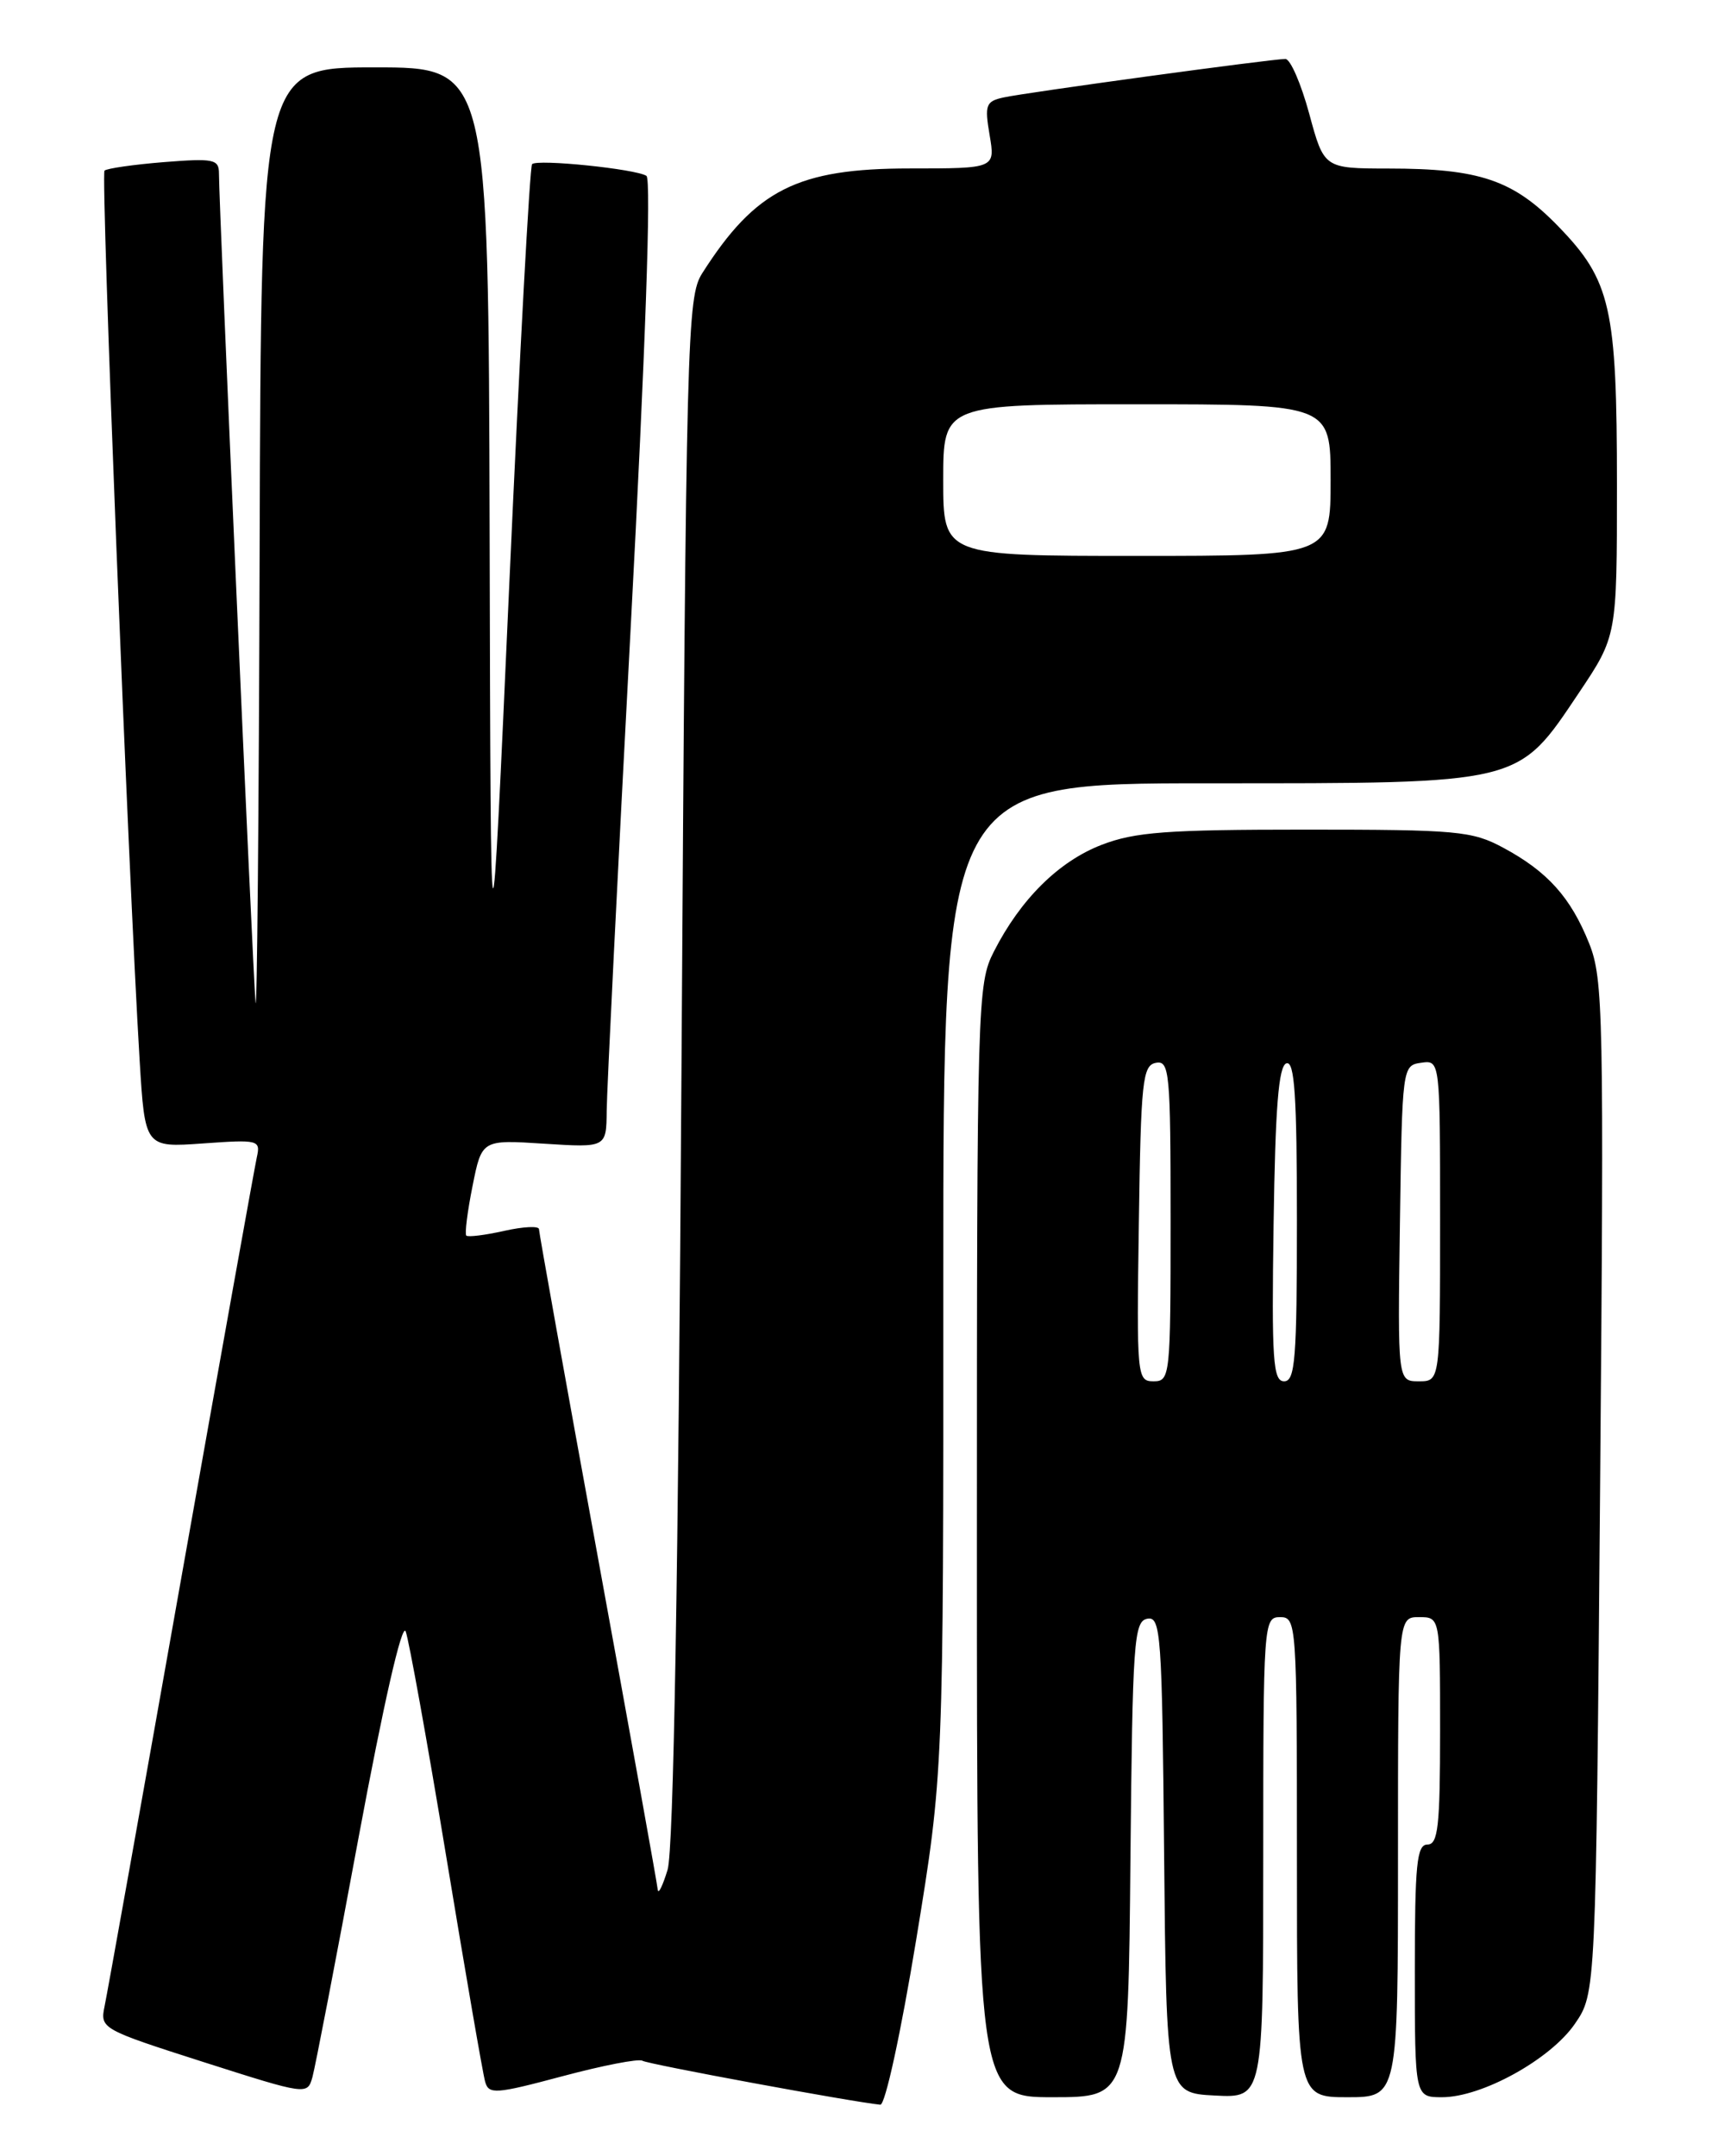 <?xml version="1.0" encoding="UTF-8" standalone="no"?>
<!DOCTYPE svg PUBLIC "-//W3C//DTD SVG 1.1//EN" "http://www.w3.org/Graphics/SVG/1.1/DTD/svg11.dtd" >
<svg xmlns="http://www.w3.org/2000/svg" xmlns:xlink="http://www.w3.org/1999/xlink" version="1.1" viewBox="0 0 204 256">
 <g >
 <path fill="currentColor"
d=" M 108.80 230.25 C 112.03 210.50 112.03 210.50 112.01 151.75 C 112.00 93.00 112.00 93.00 143.54 93.00 C 180.93 93.00 180.15 93.19 187.49 82.25 C 192.00 75.52 192.00 75.52 192.00 57.63 C 192.00 36.49 191.28 33.31 185.02 26.86 C 179.69 21.37 175.70 20.01 164.86 20.01 C 157.22 20.00 157.22 20.00 155.46 13.50 C 154.49 9.93 153.22 7.00 152.63 7.00 C 151.01 7.00 121.84 10.98 119.17 11.57 C 117.06 12.03 116.90 12.45 117.51 16.04 C 118.18 20.00 118.18 20.00 108.05 20.00 C 94.69 20.00 89.70 22.52 83.38 32.45 C 81.59 35.27 81.47 39.63 80.92 126.95 C 80.54 187.31 79.98 219.69 79.27 222.00 C 78.68 223.93 78.16 224.98 78.10 224.35 C 78.05 223.72 74.85 205.98 71.00 184.93 C 67.15 163.88 64.00 146.33 64.00 145.94 C 64.00 145.54 62.14 145.63 59.87 146.14 C 57.60 146.65 55.57 146.90 55.37 146.70 C 55.17 146.50 55.50 143.85 56.11 140.82 C 57.21 135.31 57.21 135.31 64.61 135.79 C 72.00 136.26 72.00 136.26 72.04 131.88 C 72.06 129.47 73.34 103.65 74.89 74.50 C 76.64 41.55 77.35 21.27 76.76 20.88 C 75.50 20.06 63.81 18.86 63.18 19.49 C 62.91 19.76 61.70 42.14 60.48 69.24 C 58.27 118.50 58.27 118.50 58.14 63.25 C 58.00 8.00 58.00 8.00 44.50 8.00 C 31.00 8.00 31.00 8.00 30.83 65.25 C 30.74 96.74 30.52 120.92 30.34 119.00 C 30.03 115.51 25.99 24.20 26.00 20.61 C 26.00 18.90 25.39 18.78 19.44 19.25 C 15.84 19.54 12.67 20.00 12.41 20.26 C 11.95 20.71 15.23 103.55 16.58 125.88 C 17.21 136.25 17.21 136.25 24.09 135.76 C 30.69 135.29 30.95 135.35 30.50 137.38 C 30.24 138.55 26.19 161.10 21.50 187.50 C 16.82 213.90 12.73 236.71 12.42 238.19 C 11.87 240.85 12.03 240.94 24.18 244.83 C 36.43 248.74 36.50 248.75 37.10 246.61 C 37.43 245.42 39.90 232.62 42.58 218.16 C 45.52 202.37 47.74 192.60 48.17 193.69 C 48.55 194.68 50.73 206.75 53.00 220.50 C 55.27 234.25 57.34 246.25 57.61 247.17 C 58.04 248.69 58.84 248.63 66.78 246.51 C 71.57 245.23 75.84 244.40 76.28 244.67 C 76.93 245.08 101.07 249.54 104.53 249.89 C 105.11 249.95 106.97 241.38 108.80 230.25 Z  M 134.23 220.76 C 134.48 194.89 134.64 192.50 136.23 192.19 C 137.84 191.88 137.99 193.93 138.23 220.18 C 138.50 248.50 138.50 248.50 144.25 248.80 C 150.00 249.10 150.00 249.10 150.00 220.55 C 150.00 192.67 150.05 192.00 152.00 192.00 C 153.95 192.00 154.00 192.67 154.00 220.50 C 154.00 249.00 154.00 249.00 160.00 249.00 C 166.00 249.00 166.00 249.00 166.00 220.50 C 166.00 192.00 166.00 192.00 168.50 192.00 C 171.00 192.00 171.00 192.00 171.00 205.50 C 171.00 216.83 170.76 219.00 169.50 219.00 C 168.23 219.00 168.00 221.33 168.00 234.00 C 168.00 249.00 168.00 249.00 171.24 249.00 C 175.97 249.00 184.12 244.50 187.01 240.28 C 189.50 236.65 189.50 236.65 190.00 176.57 C 190.47 120.39 190.38 116.21 188.70 112.01 C 186.51 106.54 183.76 103.48 178.50 100.65 C 174.80 98.66 173.06 98.50 155.00 98.50 C 138.56 98.50 134.76 98.78 130.80 100.31 C 125.71 102.28 121.18 106.76 118.01 112.99 C 116.06 116.81 116.00 118.83 116.00 182.96 C 116.00 249.00 116.00 249.00 124.98 249.00 C 133.97 249.00 133.97 249.00 134.23 220.76 Z  M 112.00 57.00 C 112.00 48.00 112.00 48.00 135.00 48.00 C 158.00 48.00 158.00 48.00 158.00 57.00 C 158.00 66.00 158.00 66.00 135.00 66.00 C 112.00 66.00 112.00 66.00 112.00 57.00 Z  M 135.23 145.26 C 135.47 128.34 135.67 126.49 137.25 126.19 C 138.87 125.88 139.00 127.30 139.00 144.93 C 139.00 163.40 138.94 164.00 136.98 164.00 C 135.01 164.00 134.96 163.49 135.23 145.26 Z  M 151.23 145.33 C 151.43 131.49 151.82 126.56 152.75 126.25 C 153.72 125.93 154.00 130.09 154.00 144.92 C 154.00 161.34 153.79 164.00 152.48 164.00 C 151.16 164.00 150.99 161.50 151.23 145.33 Z  M 166.23 145.25 C 166.50 126.66 166.52 126.50 168.75 126.18 C 171.00 125.86 171.00 125.86 171.00 144.93 C 171.00 164.00 171.00 164.00 168.48 164.00 C 165.96 164.00 165.96 164.00 166.23 145.25 Z "/>
</g>
</svg>
